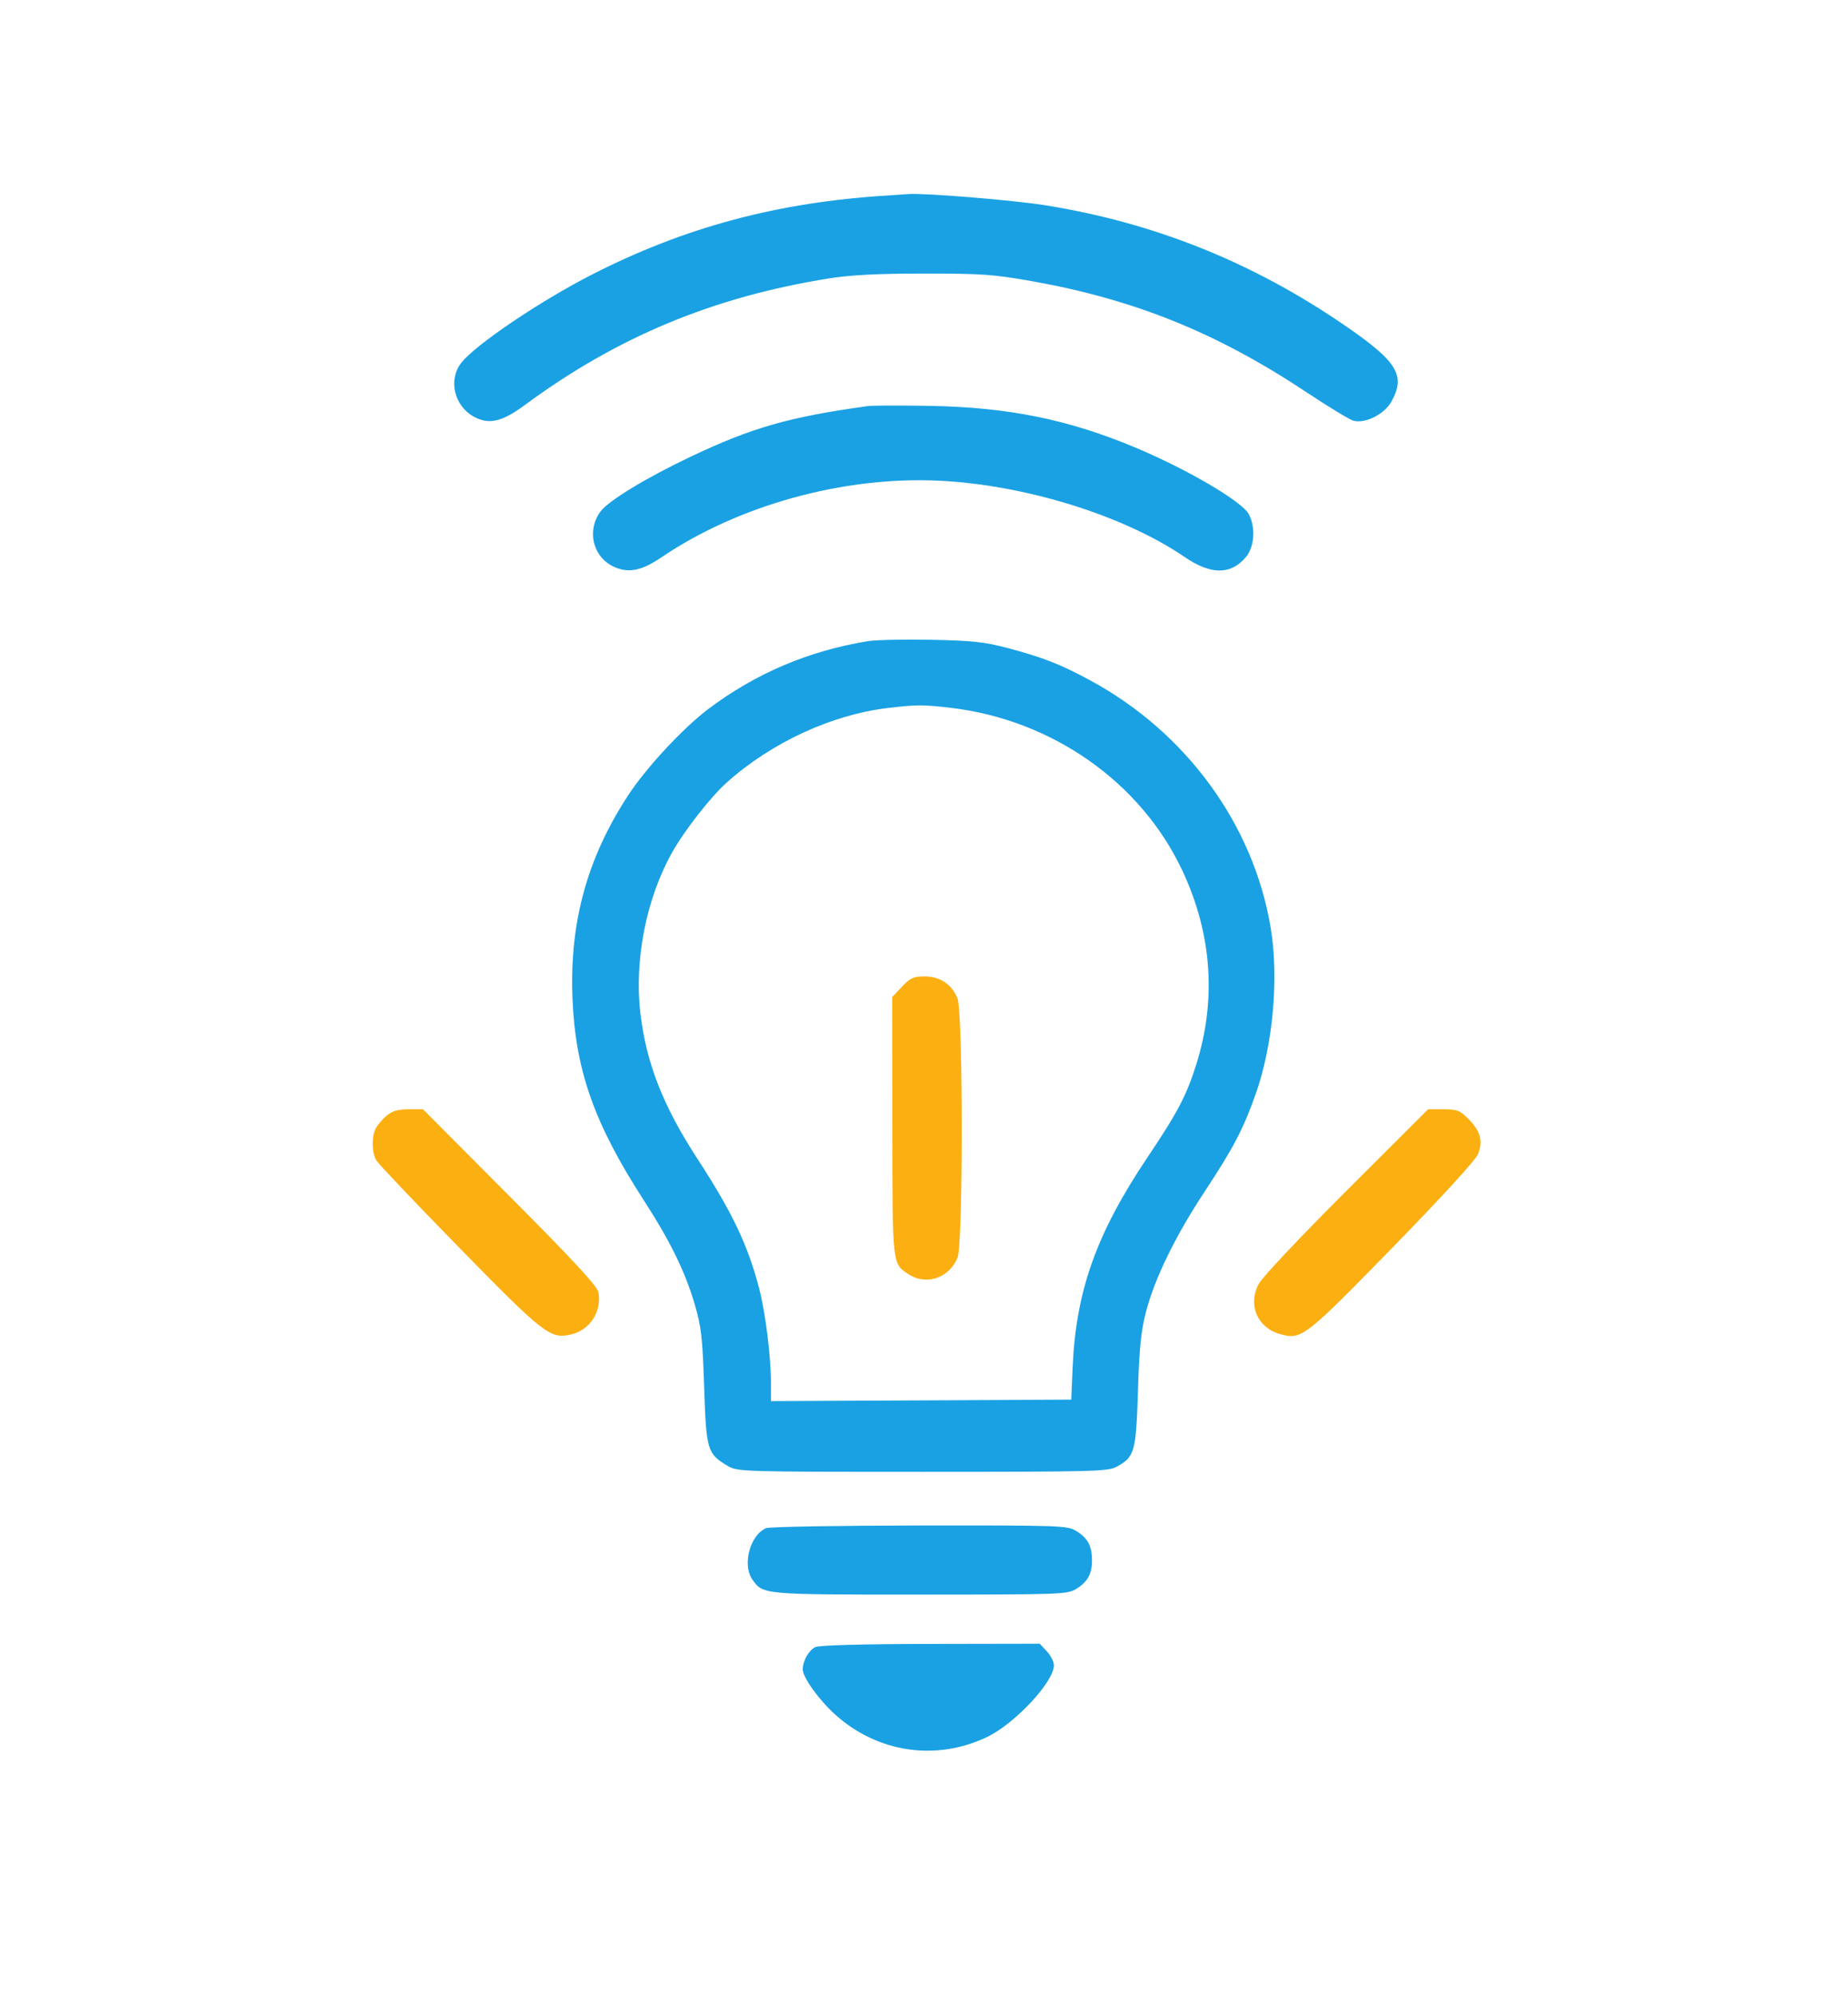 <svg xmlns="http://www.w3.org/2000/svg" width="640" height="691" viewBox="0 0 640 691" version="1.1"><path d="M 312.368 341.571 L 309 345.142 309.035 389.821 C 309.074 438.129, 308.993 437.379, 314.567 441.054 C 320.724 445.112, 328.647 442.482, 331.608 435.397 C 333.573 430.693, 333.545 350.241, 331.577 345.529 C 329.548 340.675, 325.518 338, 320.233 338 C 316.372 338, 315.260 338.505, 312.368 341.571 M 133.844 386.255 C 132.384 387.490, 130.696 389.483, 130.094 390.684 C 128.663 393.542, 128.757 398.948, 130.285 401.635 C 130.953 402.809, 143.916 416.450, 159.091 431.948 C 188.505 461.988, 190.542 463.569, 197.726 461.949 C 204.239 460.480, 208.445 454.050, 207.260 447.374 C 206.885 445.259, 198.797 436.515, 176.621 414.250 L 146.492 384 141.496 384.005 C 137.778 384.009, 135.820 384.584, 133.844 386.255 M 466.330 412.187 C 450.221 428.260, 437.140 442.145, 435.893 444.496 C 432.056 451.728, 435.478 459.657, 443.377 461.839 C 450.743 463.872, 451.824 463.039, 482.186 431.928 C 499.344 414.345, 511.039 401.569, 511.869 399.500 C 513.660 395.035, 512.690 391.490, 508.541 387.341 C 505.592 384.392, 504.577 384, 499.890 384 L 494.581 384 466.330 412.187" stroke="none" fill="#fbaf11" fill-rule="evenodd"/><path d="M 307.500 67.666 C 269.433 69.993, 237.257 78.589, 205 95.049 C 187.130 104.167, 164.694 119.305, 159.767 125.569 C 155.161 131.425, 157.250 140.470, 164.077 144.231 C 169.280 147.098, 173.809 146.067, 181.749 140.212 C 213.706 116.645, 246.925 102.814, 287 96.392 C 294.565 95.180, 303.790 94.706, 320 94.698 C 339.939 94.688, 344.188 94.987, 357.332 97.327 C 392.956 103.669, 421.452 115.188, 452.476 135.789 C 460.170 140.899, 467.505 145.340, 468.776 145.659 C 472.867 146.686, 479.409 143.397, 481.825 139.098 C 486.919 130.035, 484.025 125.232, 466 112.837 C 434.016 90.842, 399.869 77.125, 362 71.059 C 350.836 69.271, 319.681 66.730, 314.500 67.185 C 313.400 67.281, 310.250 67.498, 307.500 67.666 M 300.500 140.580 C 273.247 144.349, 260.516 147.985, 239.184 158.091 C 223.768 165.394, 210.514 173.469, 207.889 177.156 C 202.964 184.072, 205.543 193.399, 213.229 196.475 C 218.040 198.400, 222.435 197.424, 229 192.973 C 255.622 174.922, 291.928 164.870, 325 166.394 C 354.834 167.769, 389.175 178.410, 410.257 192.812 C 419.374 199.041, 426.252 199.055, 431.467 192.857 C 434.435 189.330, 434.907 182.655, 432.516 178.032 C 430.234 173.618, 411.167 162.431, 393 154.846 C 369.814 145.165, 349.121 140.983, 322 140.497 C 311.825 140.315, 302.150 140.352, 300.500 140.580 M 300.500 221.954 C 279.942 225.347, 261.725 233.087, 245.384 245.371 C 236.554 252.008, 223.715 265.835, 217.435 275.469 C 203.329 297.109, 197.245 319.279, 198.256 345.350 C 199.227 370.384, 205.745 388.894, 222.958 415.500 C 232.111 429.647, 237.310 440.261, 240.593 451.500 C 242.882 459.332, 243.306 463.053, 243.861 480.178 C 244.571 502.044, 244.945 503.283, 252.105 507.500 C 255.405 509.444, 257.298 509.500, 319.500 509.500 C 378.852 509.500, 383.735 509.371, 386.741 507.729 C 392.948 504.337, 393.438 502.592, 394.093 481.550 C 394.562 466.491, 395.152 460.719, 396.908 454 C 399.937 442.414, 407.045 427.875, 417.233 412.426 C 427.194 397.323, 430.618 390.770, 434.913 378.594 C 440.892 361.640, 442.960 338.415, 440.040 321 C 434.077 285.440, 410.861 253.611, 377.779 235.638 C 367.425 230.014, 361.259 227.589, 349.096 224.361 C 341.015 222.215, 336.816 221.759, 322.500 221.471 C 313.150 221.283, 303.250 221.500, 300.500 221.954 M 307.500 245.084 C 288.028 247.377, 267.031 257.100, 251.580 270.979 C 246 275.990, 236.954 287.603, 232.692 295.222 C 223.809 311.107, 219.622 332.391, 221.774 350.727 C 223.794 367.948, 229.620 382.831, 241.452 401 C 253.445 419.417, 258.875 430.745, 262.780 445.500 C 265.085 454.209, 267 469.399, 267 478.970 L 267 485.018 318.998 484.759 L 370.996 484.500 371.483 473.239 C 372.628 446.778, 379.744 426.890, 397.536 400.421 C 407.810 385.135, 410.902 379.242, 414.283 368.500 C 421.341 346.072, 419.729 323.339, 409.531 301.500 C 395.175 270.756, 364.235 249.047, 329 244.994 C 319.489 243.900, 317.481 243.908, 307.500 245.084 M 265.374 528.985 C 259.791 531.240, 256.973 541.661, 260.561 546.783 C 264.229 552.020, 264.010 552, 318.700 551.996 C 367.237 551.993, 369.642 551.906, 372.686 550.050 C 376.694 547.606, 378.246 544.739, 378.179 539.902 C 378.112 535.018, 376.648 532.366, 372.686 529.950 C 369.638 528.091, 367.296 528.010, 318.500 528.067 C 290.450 528.100, 266.543 528.513, 265.374 528.985 M 282.364 570.170 C 280.083 571.274, 278 574.953, 278 577.876 C 278 580.650, 283.640 588.491, 289.286 593.567 C 303.897 606.704, 324.060 609.707, 341.682 601.371 C 351.375 596.785, 365 582.223, 365 576.450 C 365 575.263, 363.896 573.101, 362.548 571.646 L 360.095 569 322.298 569.068 C 298.451 569.110, 283.712 569.517, 282.364 570.170" stroke="none" fill="#1aa1e3" fill-rule="evenodd"/></svg>